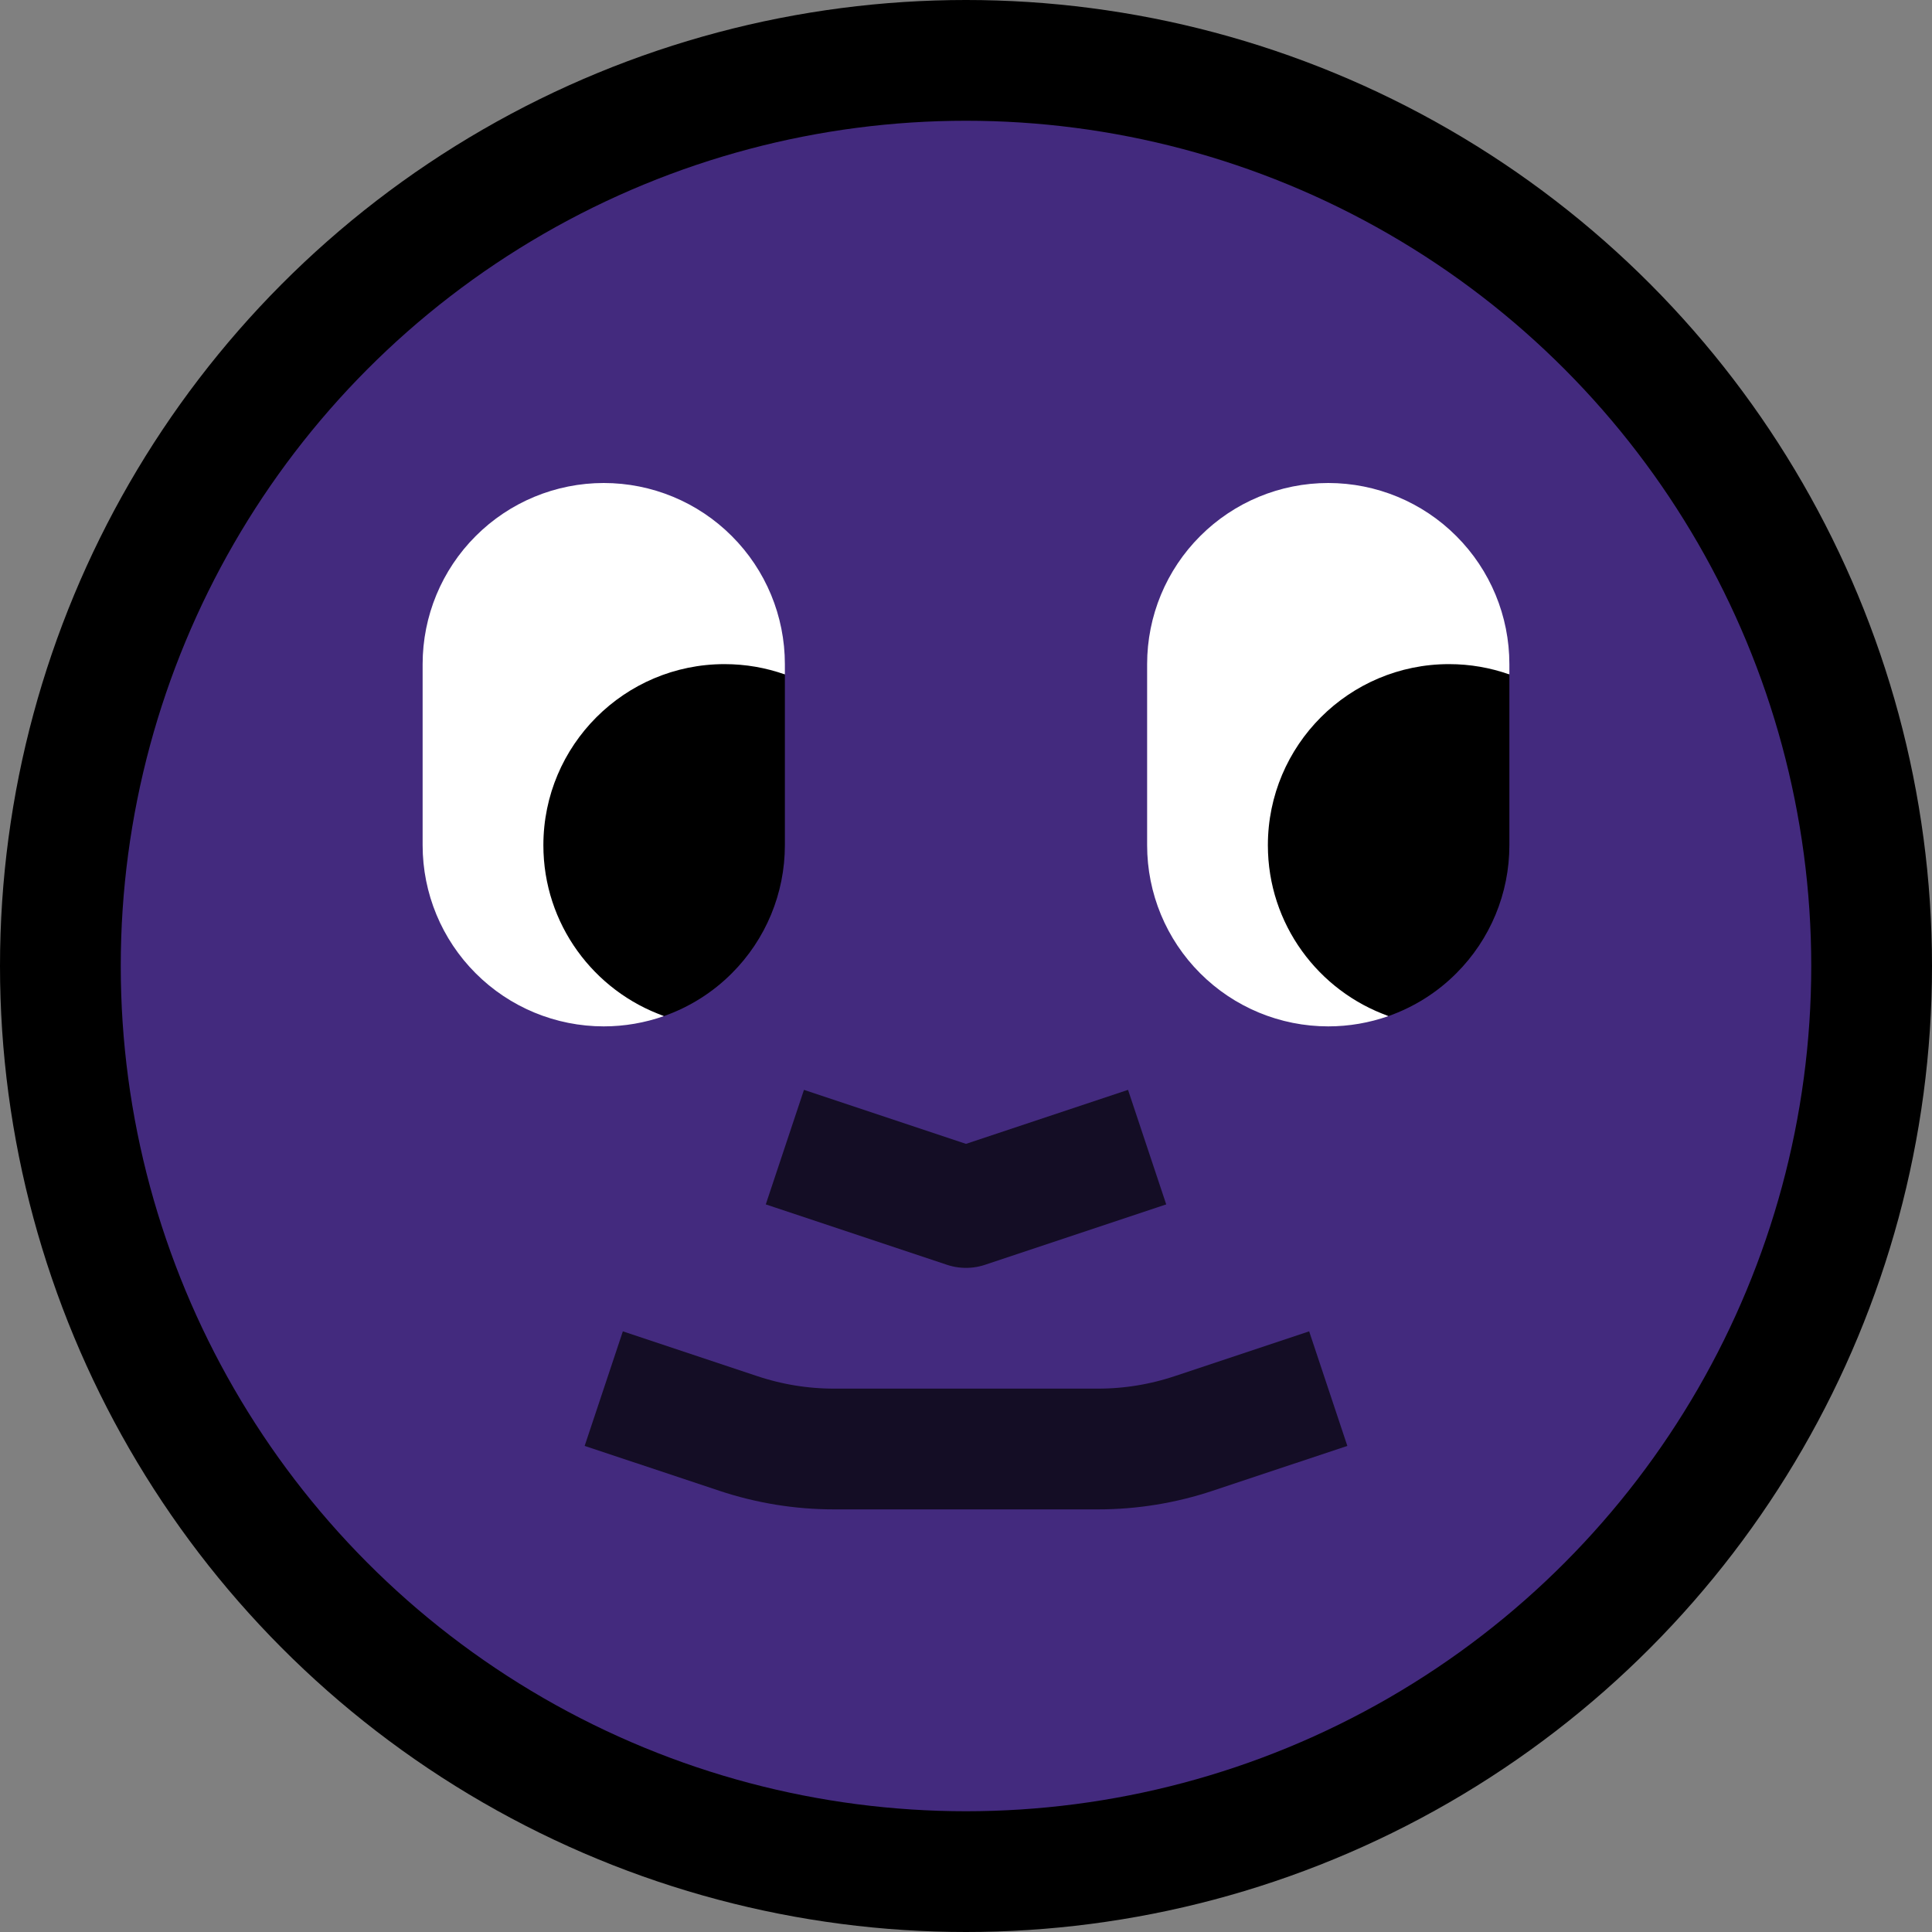 <?xml version="1.0" encoding="UTF-8" standalone="no"?><!DOCTYPE svg PUBLIC "-//W3C//DTD SVG 1.1//EN" "http://www.w3.org/Graphics/SVG/1.1/DTD/svg11.dtd"><svg width="100%" height="100%" viewBox="0 0 32 32" version="1.1" xmlns="http://www.w3.org/2000/svg" xmlns:xlink="http://www.w3.org/1999/xlink" xml:space="preserve" style="fill-rule:evenodd;clip-rule:evenodd;stroke-linejoin:round;stroke-miterlimit:1.5;">
<rect x="0" y="0" width="32" height="32" fill="#808080" stroke="none"/>
<rect id="new_moon_face" x="0" y="0" width="32" height="32" style="fill:none;"/><g id="outline"><circle cx="16" cy="16" r="16"/></g><g id="emoji"><circle cx="16" cy="16" r="14" style="fill:#432a7e;"/><g><path d="M25,11.171l0,-0.171c0,-0.796 -0.316,-1.559 -0.879,-2.121c-0.562,-0.563 -1.325,-0.879 -2.121,-0.879c-0.796,0 -1.559,0.316 -2.121,0.879c-0.563,0.562 -0.879,1.325 -0.879,2.121c0,0.965 0,2.035 0,3c0,0.796 0.316,1.559 0.879,2.121c0.562,0.563 1.325,0.879 2.121,0.879c0.344,0 0.681,-0.059 0.999,-0.171c-1.164,-0.413 1.688,-5.769 2.001,-5.658Z" style="fill:#fff;"/><path d="M25,11.171c-0.313,-0.111 -0.649,-0.171 -1,-0.171c-1.656,0 -3,1.344 -3,3c0,1.305 0.835,2.416 1.999,2.829c0.418,-0.148 0.803,-0.388 1.122,-0.708c0.563,-0.562 0.879,-1.325 0.879,-2.121l0,-2.829Z"/></g><g><path d="M13,11.171l0,-0.171c0,-0.796 -0.316,-1.559 -0.879,-2.121c-0.562,-0.563 -1.325,-0.879 -2.121,-0.879c-0.796,0 -1.559,0.316 -2.121,0.879c-0.563,0.562 -0.879,1.325 -0.879,2.121c0,0.965 0,2.035 0,3c0,0.796 0.316,1.559 0.879,2.121c0.562,0.563 1.325,0.879 2.121,0.879c0.344,0 0.681,-0.059 0.999,-0.171c-1.164,-0.413 1.688,-5.769 2.001,-5.658Z" style="fill:#fff;"/><path d="M13,11.171c-0.313,-0.111 -0.649,-0.171 -1,-0.171c-1.656,0 -3,1.344 -3,3c0,1.305 0.835,2.416 1.999,2.829c0.418,-0.148 0.803,-0.388 1.122,-0.708c0.563,-0.562 0.879,-1.325 0.879,-2.121l0,-2.829Z"/></g><path d="M13,19l3,1l3,-1" style="fill:none;stroke:#140d25;stroke-width:2px;"/><path d="M10,23c0,0 1.341,0.447 2.23,0.743c0.51,0.17 1.044,0.257 1.581,0.257c1.147,0 3.231,0 4.378,0c0.537,0 1.071,-0.087 1.581,-0.257c0.889,-0.296 2.23,-0.743 2.23,-0.743" style="fill:none;stroke:#140d25;stroke-width:2px;stroke-linejoin:miter;"/></g></svg>